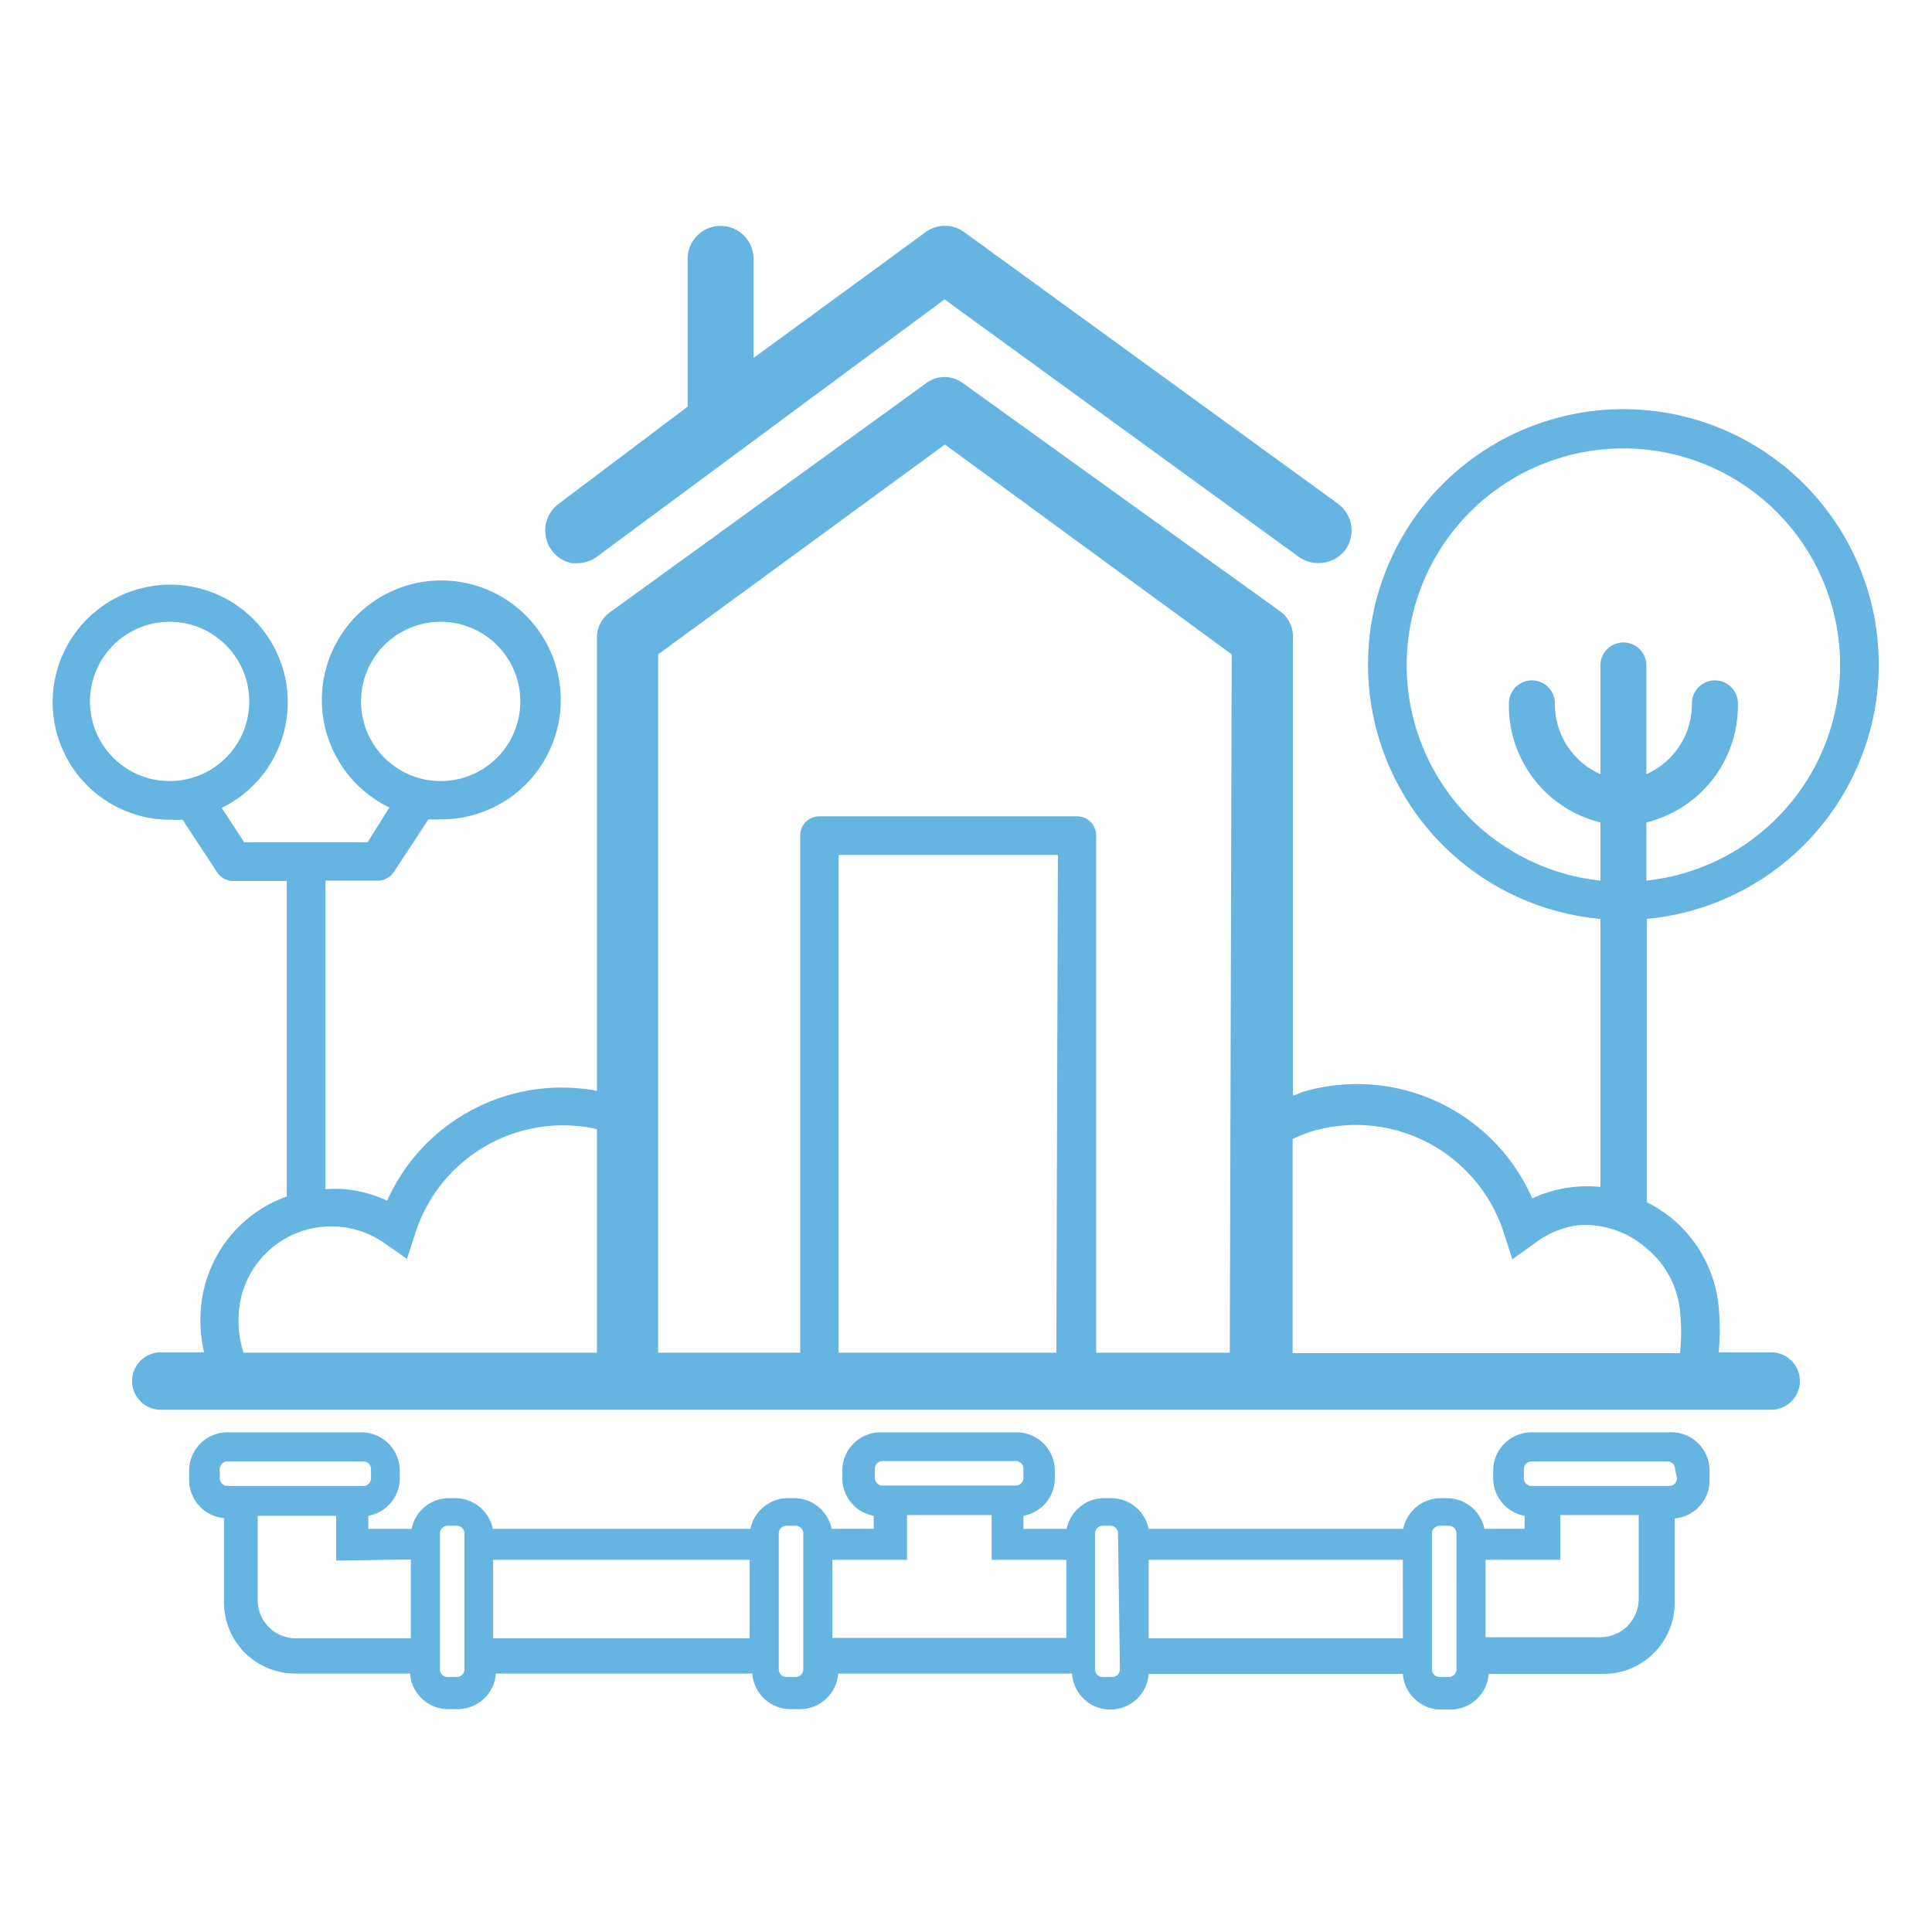 <svg id="Layer_1" data-name="Layer 1" xmlns="http://www.w3.org/2000/svg" viewBox="0 0 50.46 50.46"><defs><style>.cls-1{fill:#65b4e1;}</style></defs><title>urbanizacion</title><path class="cls-1" d="M43.58,37.41H40a1,1,0,0,0-1,1v.24a1,1,0,0,0,.82.94v.34H38.77a1,1,0,0,0-.94-.8h-.24a1,1,0,0,0-.94.8H30a1,1,0,0,0-.94-.8H28.8a1,1,0,0,0-.94.8H26.73v-.34a1,1,0,0,0,.82-.94v-.24a1,1,0,0,0-1-1H23a1,1,0,0,0-1,1v.24a1,1,0,0,0,.82.94v.34H21.72a1,1,0,0,0-.94-.8h-.24a1,1,0,0,0-.94.8H12.87a1,1,0,0,0-.94-.8h-.24a1,1,0,0,0-.94.8H9.62v-.34a1,1,0,0,0,.82-.94v-.24a1,1,0,0,0-1-1H5.94a1,1,0,0,0-1,1v.24a1,1,0,0,0,.91,1v2.2a1.86,1.86,0,0,0,1.86,1.86h3a1,1,0,0,0,1,.93h.24a1,1,0,0,0,1-.93h6.7a1,1,0,0,0,1,.93h.24a1,1,0,0,0,1-.93h6.11a1,1,0,0,0,1,.94H29a1,1,0,0,0,1-.93h6.64a1,1,0,0,0,1,.93h.24a1,1,0,0,0,1-.93h3a1.86,1.86,0,0,0,1.86-1.86v-2.2a1,1,0,0,0,.91-1v-.24A1,1,0,0,0,43.58,37.41ZM5.94,38.81a.2.2,0,0,1-.2-.2v-.24a.2.2,0,0,1,.2-.2H9.49a.2.2,0,0,1,.2.2v.24a.2.2,0,0,1-.2.2Zm4.79,1.92v2.06h-3a1,1,0,0,1-1-1v-2.2H8.78v1.17Zm1.4,2.87a.2.2,0,0,1-.2.2h-.24a.2.2,0,0,1-.2-.2V40.05a.2.2,0,0,1,.2-.2h.24a.2.2,0,0,1,.2.2Zm7.45-.81h-6.7V40.74h6.7Zm1.4.81a.2.2,0,0,1-.2.2h-.24a.2.2,0,0,1-.2-.2V40.05a.2.2,0,0,1,.2-.2h.24a.2.2,0,0,1,.2.2Zm1.87-5.24a.2.2,0,0,1,.2-.2h3.48a.2.2,0,0,1,.2.2v.24a.2.2,0,0,1-.2.2H23.05a.2.2,0,0,1-.2-.2Zm5,4.42H21.74V40.74h1.95V39.57H25.9v1.17h1.95Zm1.4.82a.2.2,0,0,1-.2.2H28.8a.2.2,0,0,1-.2-.2V40.05a.2.2,0,0,1,.2-.2H29a.2.2,0,0,1,.2.2Zm7.39-.81H30V40.74h6.64Zm1.4.81a.2.2,0,0,1-.2.2h-.24a.2.2,0,0,1-.2-.2V40.05a.2.2,0,0,1,.2-.2h.24a.2.2,0,0,1,.2.2Zm4.76-1.84a1,1,0,0,1-1,1h-3V40.74h1.95V39.57h2.05Zm1-3.15a.2.2,0,0,1-.2.2H40a.2.2,0,0,1-.2-.2v-.24a.2.2,0,0,1,.2-.2h3.55a.2.2,0,0,1,.2.2Z"/><path class="cls-1" d="M49.07,17.38A6.67,6.67,0,1,0,41.8,24v7a3.43,3.43,0,0,0-.68,0,3.3,3.3,0,0,0-1.1.3,5,5,0,0,0-6-2.78l-.25.1v-12a.81.81,0,0,0-.33-.65L25.14,10a.8.8,0,0,0-.94,0L15.92,16a.81.81,0,0,0-.33.65V28.49a5,5,0,0,0-5.48,2.87,3.31,3.31,0,0,0-1.1-.3,3.41,3.41,0,0,0-.51,0V23H9.87a.5.5,0,0,0,.42-.23l.9-1.37,0,0a3,3,0,0,0,.3,0,3.12,3.12,0,1,0-1.32-.31L9.6,22H6.38l-.59-.9a3.07,3.07,0,1,0-1.32.31,3,3,0,0,0,.3,0l0,0,.9,1.37a.5.5,0,0,0,.42.23H7.49v8.24a3.39,3.39,0,0,0-2.24,2.89,3.76,3.76,0,0,0,.08,1.18H4.2a.75.75,0,1,0,0,1.5H46.26a.75.75,0,0,0,0-1.5H44.89a7,7,0,0,0,0-1.18,3.42,3.42,0,0,0-1.24-2.33,3.47,3.47,0,0,0-.64-.41V24A6.68,6.68,0,0,0,49.07,17.38Zm-39.64.94a2.08,2.08,0,1,1,2.08,2.08A2.08,2.08,0,0,1,9.43,18.32Zm-5,2.08a2.08,2.08,0,1,1,2.08-2.08A2.08,2.08,0,0,1,4.47,20.4ZM15.59,35.33H6.36a2.79,2.79,0,0,1-.12-1.09,2.42,2.42,0,0,1,3.83-1.75l.56.39.21-.65a4.05,4.05,0,0,1,4.75-2.74Zm12,0H21.9v-13h5.73Zm4.53,0H28.63V21.82a.5.5,0,0,0-.5-.5H21.4a.5.5,0,0,0-.5.5V35.33H17.19V17.09l7.49-5.48,7.49,5.48ZM43,32.6a2.43,2.43,0,0,1,.88,1.65,5.54,5.54,0,0,1,0,1.09H33.76V29.75a4,4,0,0,1,.53-.21,4.06,4.06,0,0,1,5,2.7l.21.65.56-.4A2.4,2.4,0,0,1,41.22,32,2.43,2.43,0,0,1,43,32.6ZM42.4,16.78a.6.6,0,0,0-.6.6v2.84a2,2,0,0,1-1.19-1.85.6.6,0,1,0-1.2,0,3.14,3.14,0,0,0,2.39,3.11V23A5.66,5.66,0,1,1,43,23V21.48a3.14,3.14,0,0,0,2.39-3.11.6.6,0,1,0-1.2,0A2,2,0,0,1,43,20.22V17.38A.6.6,0,0,0,42.4,16.78Z"/><path class="cls-1" d="M14.95,14.71h.14a.85.85,0,0,0,.5-.17l9.08-6.72,9.26,6.73a.89.89,0,0,0,1.21-.19.87.87,0,0,0-.19-1.2l-9.77-7.1a.85.85,0,0,0-1,0l-4.5,3.29V6.76a.86.86,0,1,0-1.72,0v3.86l-3.37,2.54a.87.87,0,0,0-.19,1.2A.85.85,0,0,0,14.95,14.71Z"/></svg>